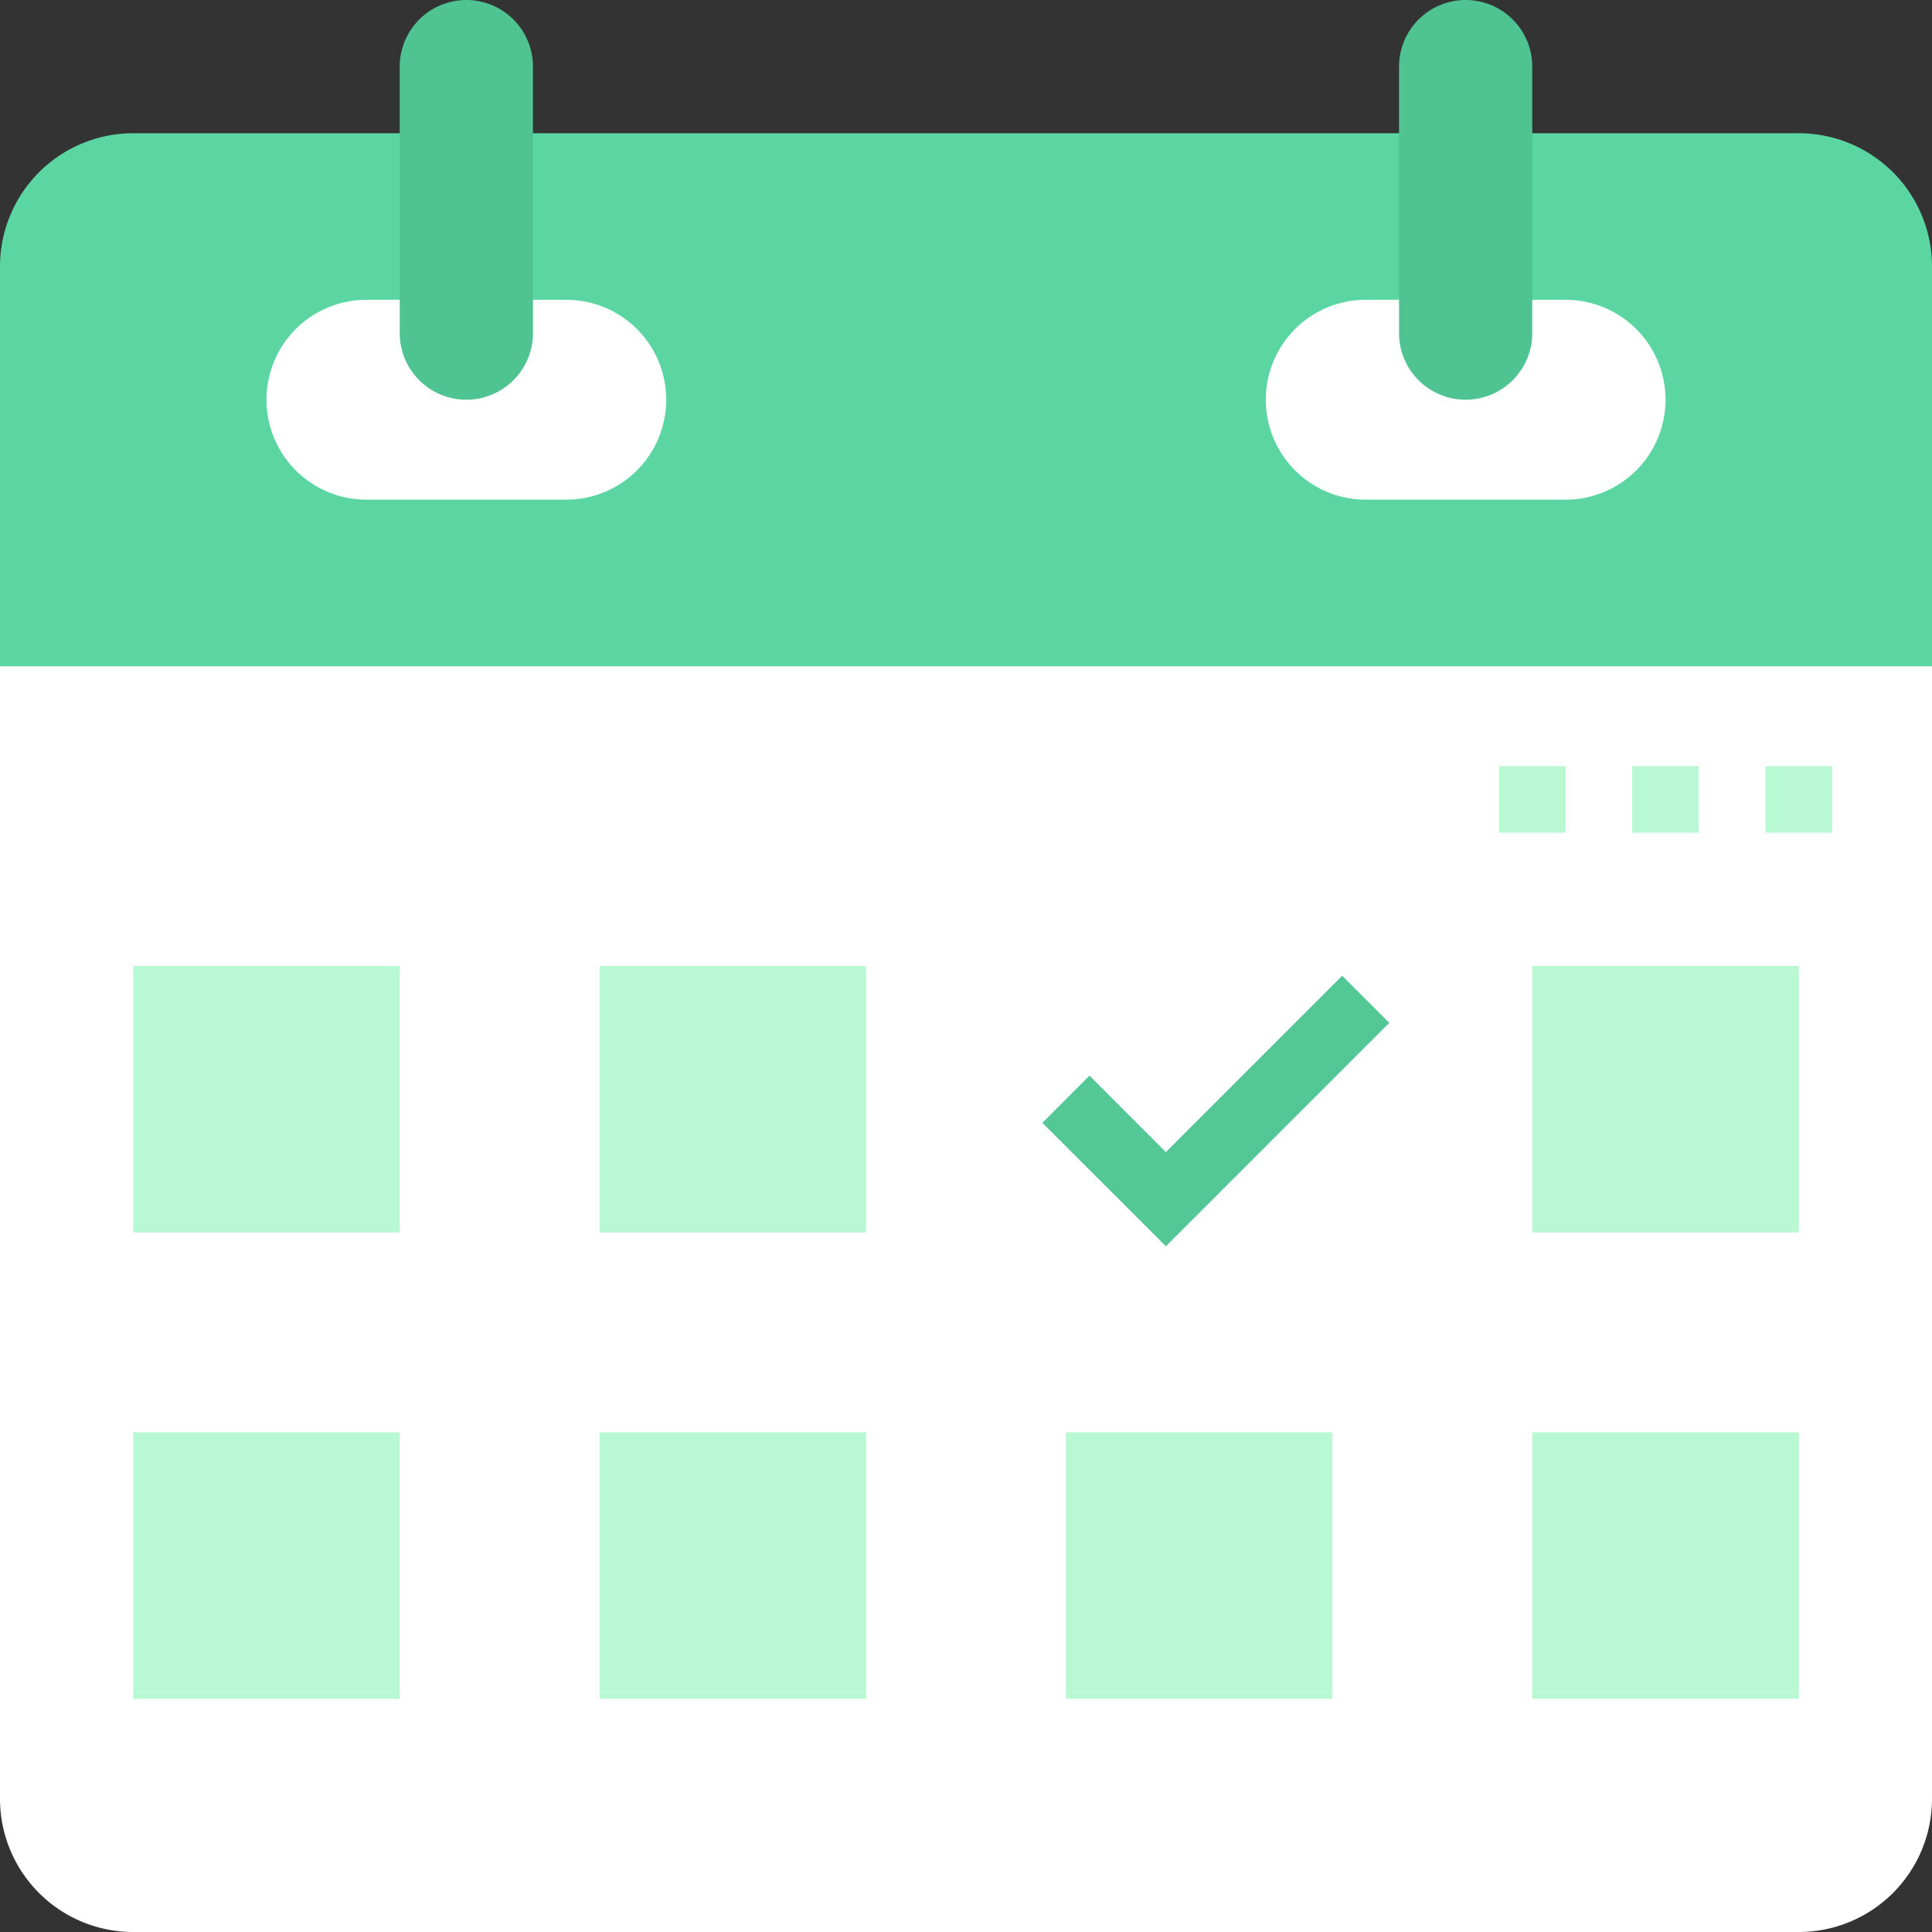 <svg id="Layer_1" data-name="Layer 1" xmlns="http://www.w3.org/2000/svg" viewBox="0 0 464 464"><rect x="0" y="0" width="464" height="464" fill="#333333" stroke="none"/><defs><style>.cls-1{fill:#fff;}.cls-2{fill:#5bd6a2;}.cls-3{fill:#4fc391;}.cls-4{fill:#b8f9d3;}.cls-5{fill:#54c796;}</style></defs><title>schedule-check</title><path class="cls-1" d="M0,432a32,32,0,0,0,32,32H432a32,32,0,0,0,32-32V160H0Z"/><path class="cls-2" d="M432,32H32A32,32,0,0,0,0,64v96H464V64A32,32,0,0,0,432,32Z"/><path class="cls-1" d="M96,72H88A24,24,0,0,0,64,96h0a24,24,0,0,0,24,24h48a24,24,0,0,0,24-24h0a24,24,0,0,0-24-24H96Z"/><path class="cls-3" d="M112,96h0A16,16,0,0,1,96,80V16A16,16,0,0,1,112,0h0a16,16,0,0,1,16,16V80A16,16,0,0,1,112,96Z"/><path class="cls-1" d="M336,72h-8a24,24,0,0,0-24,24h0a24,24,0,0,0,24,24h48a24,24,0,0,0,24-24h0a24,24,0,0,0-24-24H336Z"/><path class="cls-3" d="M352,96h0a16,16,0,0,1-16-16V16A16,16,0,0,1,352,0h0a16,16,0,0,1,16,16V80A16,16,0,0,1,352,96Z"/><rect class="cls-4" x="32" y="232" width="64" height="64"/><rect class="cls-4" x="144" y="232" width="64" height="64"/><rect class="cls-4" x="368" y="232" width="64" height="64"/><rect class="cls-4" x="32" y="344" width="64" height="64"/><rect class="cls-4" x="144" y="344" width="64" height="64"/><rect class="cls-4" x="256" y="344" width="64" height="64"/><rect class="cls-4" x="368" y="344" width="64" height="64"/><polygon class="cls-5" points="280 299.31 250.34 269.66 261.66 258.34 280 276.69 322.34 234.34 333.66 245.66 280 299.31"/><rect class="cls-4" x="424" y="184" width="16" height="16"/><rect class="cls-4" x="392" y="184" width="16" height="16"/><rect class="cls-4" x="360" y="184" width="16" height="16"/></svg>
